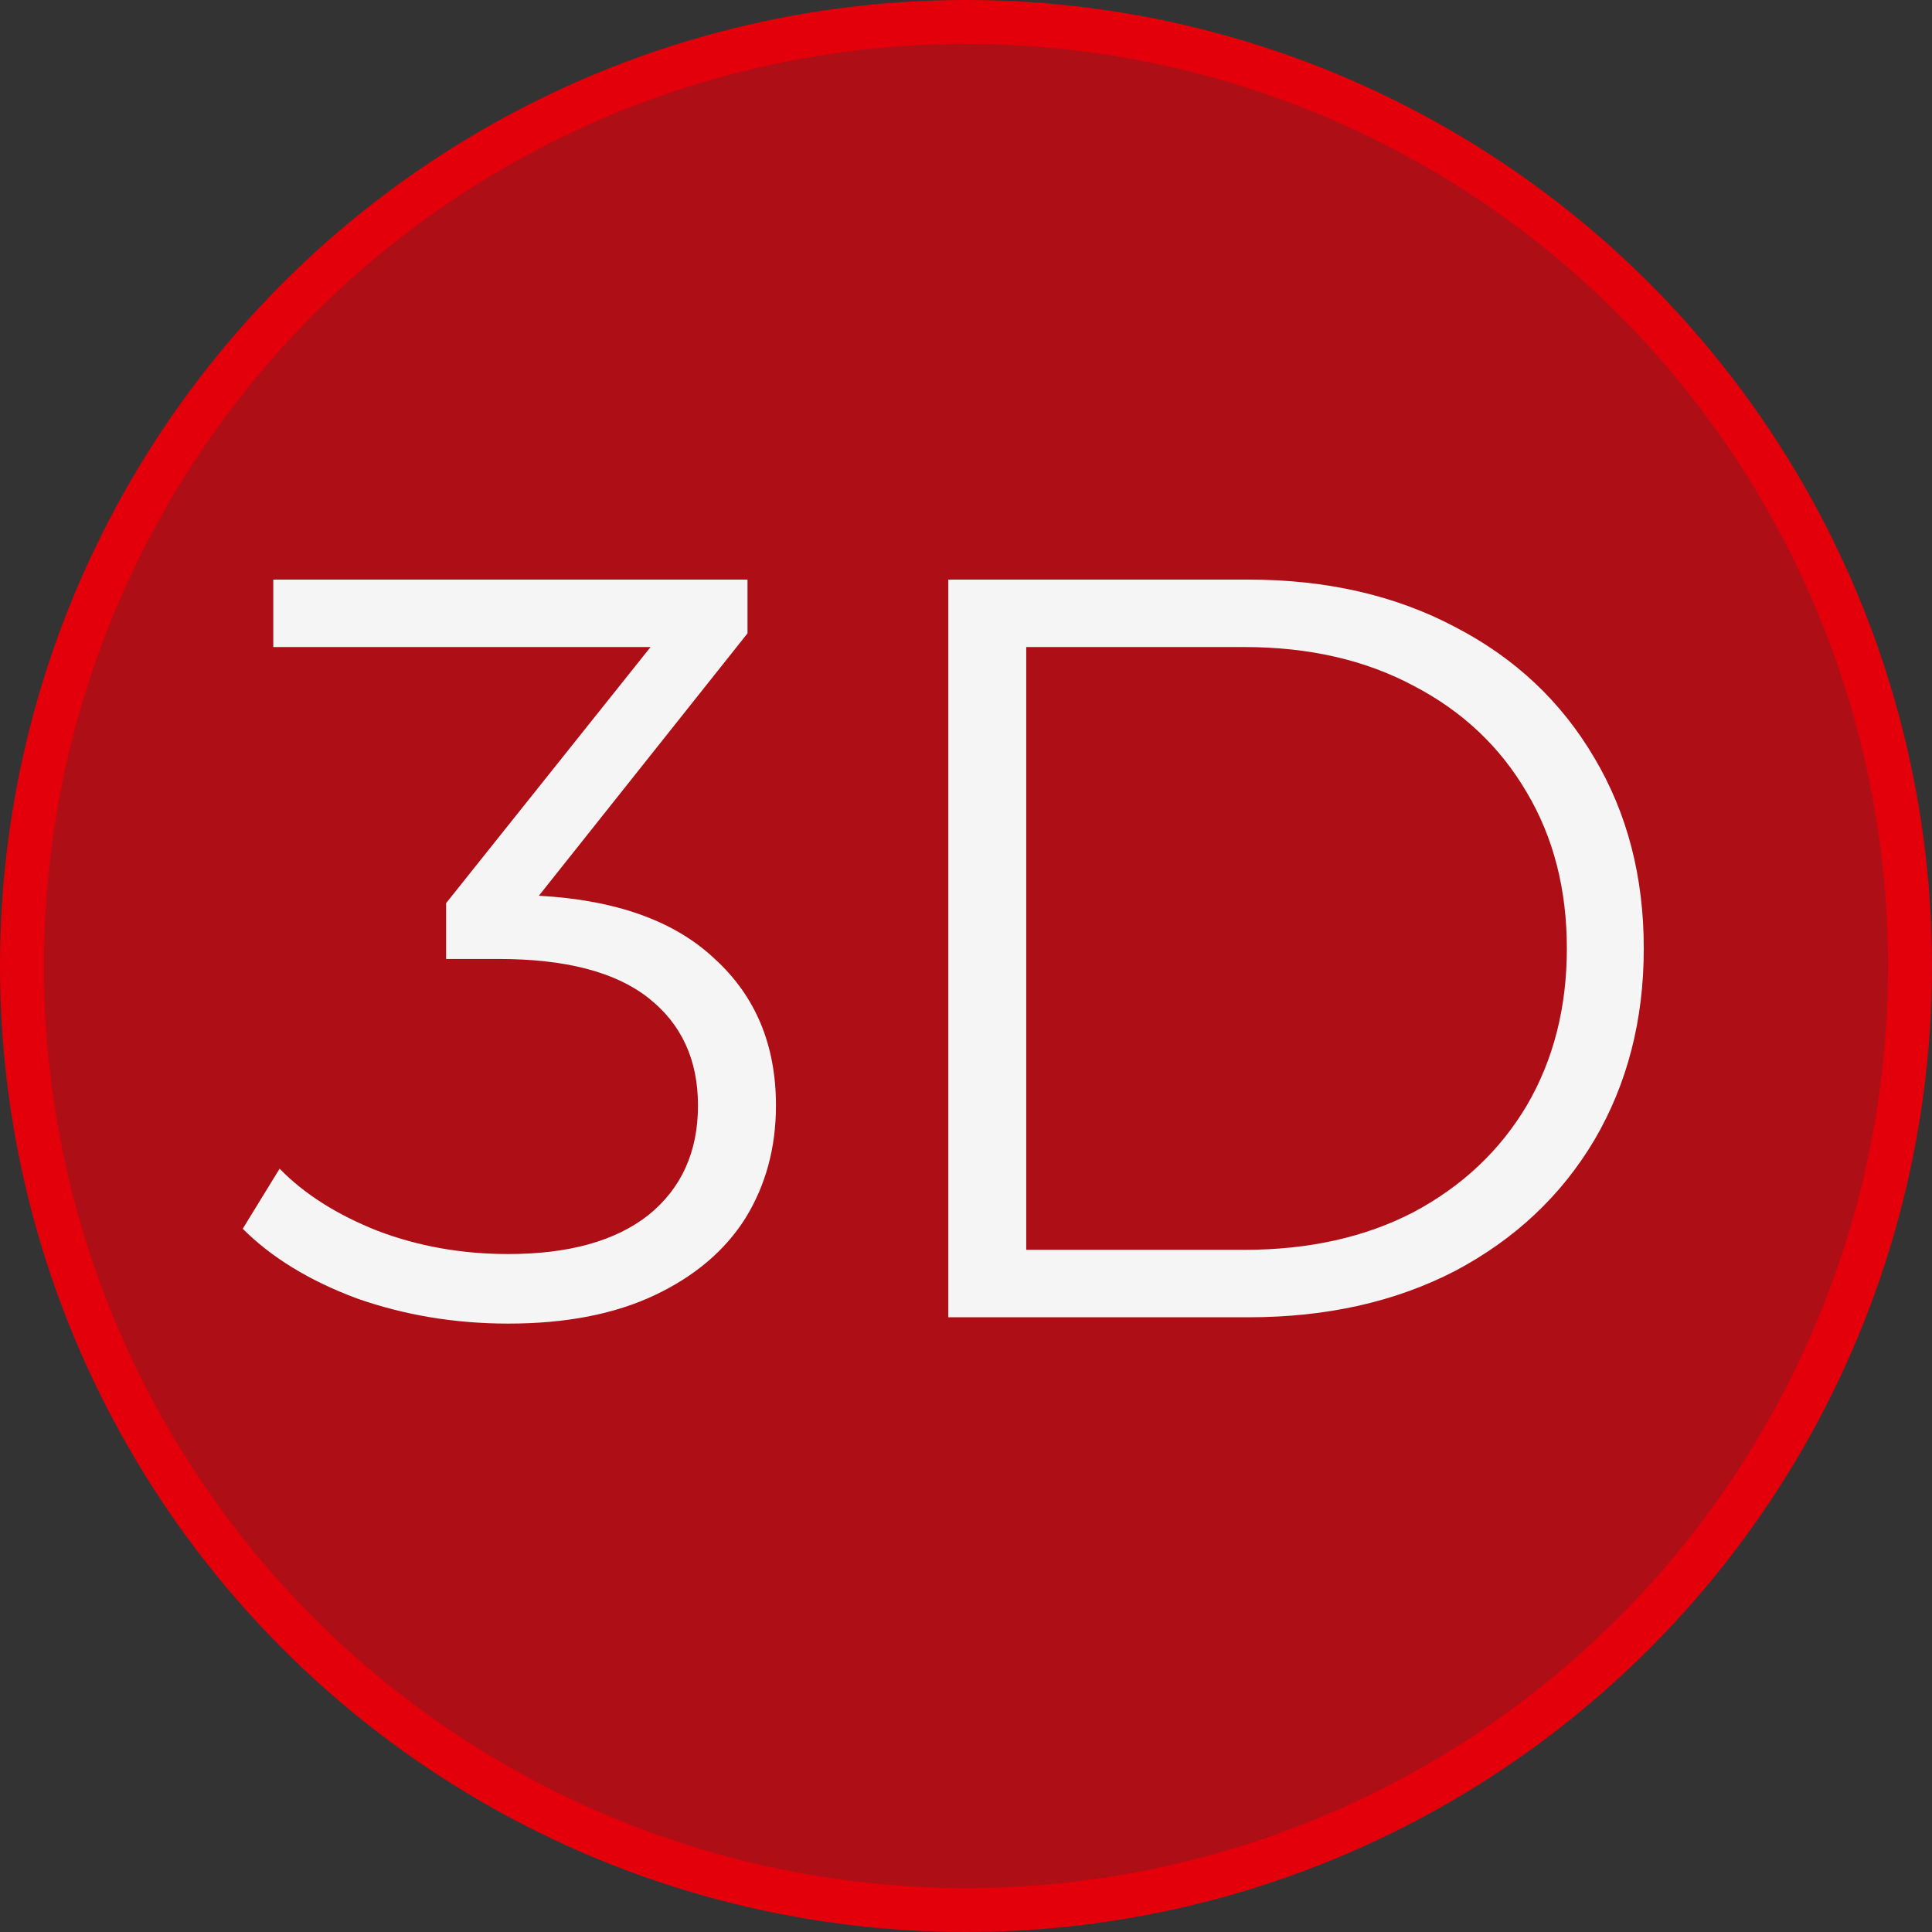 <svg width="22" height="22" viewBox="0 0 22 22" fill="none" xmlns="http://www.w3.org/2000/svg">
<rect x="0" y="0" width="22" height="22" fill="#333333" stroke="none"/>
<circle cx="11" cy="11" r="10.75" fill="#E3000A" fill-opacity="0.7" stroke="#E3000A" stroke-width="0.5"/>
<path d="M6.136 10.2C7.016 10.248 7.684 10.488 8.14 10.92C8.604 11.344 8.836 11.9 8.836 12.588C8.836 13.068 8.72 13.496 8.488 13.872C8.256 14.24 7.912 14.532 7.456 14.748C7 14.964 6.444 15.072 5.788 15.072C5.18 15.072 4.604 14.976 4.06 14.784C3.524 14.584 3.092 14.32 2.764 13.992L3.184 13.308C3.464 13.596 3.836 13.832 4.3 14.016C4.764 14.192 5.26 14.28 5.788 14.28C6.476 14.28 7.008 14.132 7.384 13.836C7.76 13.532 7.948 13.116 7.948 12.588C7.948 12.068 7.76 11.66 7.384 11.364C7.008 11.068 6.44 10.92 5.68 10.92H5.08V10.284L7.408 7.368H3.112V6.6H8.512V7.212L6.136 10.2ZM10.798 6.6H14.218C15.106 6.6 15.89 6.78 16.57 7.14C17.25 7.492 17.778 7.988 18.154 8.628C18.53 9.26 18.718 9.984 18.718 10.8C18.718 11.616 18.53 12.344 18.154 12.984C17.778 13.616 17.25 14.112 16.57 14.472C15.89 14.824 15.106 15 14.218 15H10.798V6.6ZM14.17 14.232C14.906 14.232 15.55 14.088 16.102 13.8C16.654 13.504 17.082 13.1 17.386 12.588C17.69 12.068 17.842 11.472 17.842 10.8C17.842 10.128 17.69 9.536 17.386 9.024C17.082 8.504 16.654 8.1 16.102 7.812C15.55 7.516 14.906 7.368 14.17 7.368H11.686V14.232H14.17Z" fill="#F5F5F5"/>
</svg>
